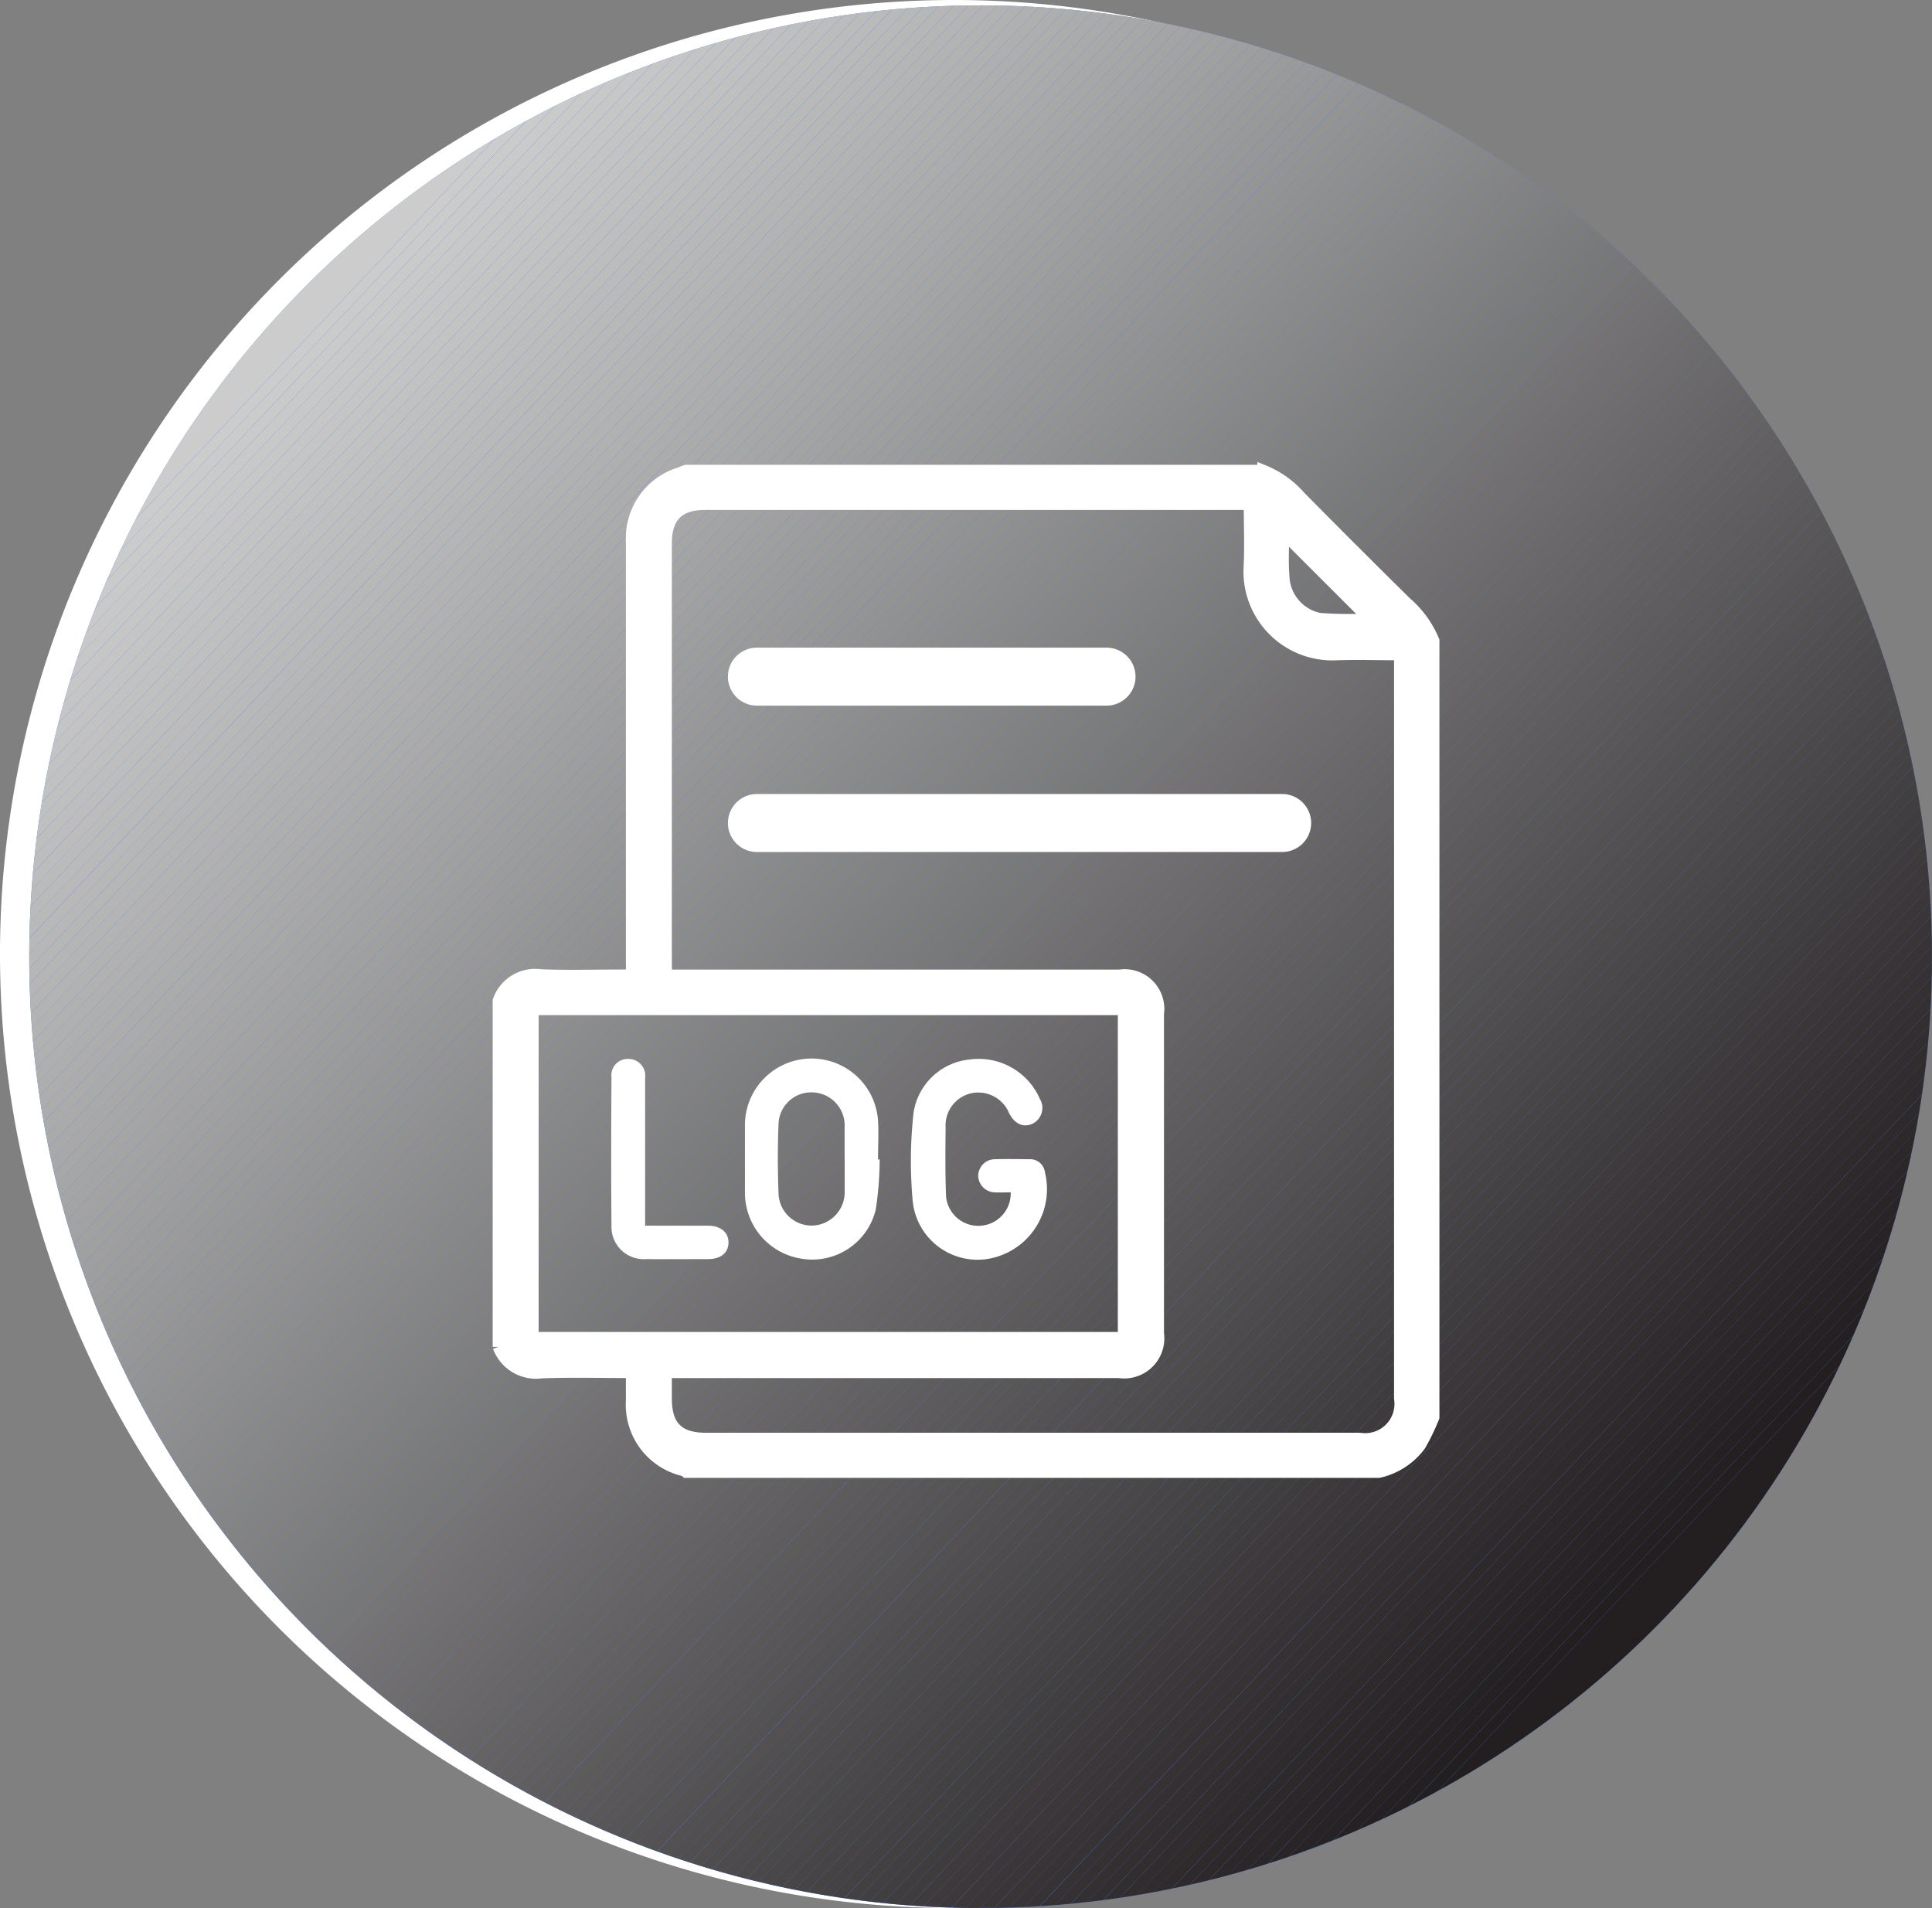 <svg xmlns="http://www.w3.org/2000/svg" xmlns:xlink="http://www.w3.org/1999/xlink" width="65.999" height="65.185" viewBox="0 0 65.999 65.185">
  <rect x="0" y="0" width="65.999" height="65.185" fill="#808080" stroke="none"/>
  <defs>
    <clipPath id="clip-path">
      <path id="Path_77804" data-name="Path 77804" d="M32.5,65A32.5,32.5,0,1,1,65,32.5,32.5,32.5,0,0,1,32.5,65" fill="none"/>
    </clipPath>
    <clipPath id="clip-path-2">
      <rect id="Rectangle_32233" data-name="Rectangle 32233" width="36" height="38" transform="translate(-2.031 -1.895)" fill="#fff" stroke="#fff" stroke-width="0.4"/>
    </clipPath>
  </defs>
  <g id="Group_209800" data-name="Group 209800" transform="translate(-67.001 -409.818)">
    <path id="Path_77628" data-name="Path 77628" d="M32.591,65.183A32.591,32.591,0,1,1,65.183,32.591,32.591,32.591,0,0,1,32.591,65.183" transform="translate(67 409.817)" fill="#fff"/>
    <path id="Path_77628-2" data-name="Path 77628" d="M32.5,65A32.5,32.5,0,1,1,65,32.5,32.5,32.5,0,0,1,32.5,65" transform="translate(68 410.003)" fill="#4482ff"/>
    <g id="Group_51885" data-name="Group 51885" transform="translate(68 410)" clip-path="url(#clip-path)" style="mix-blend-mode: overlay;isolation: isolate">
      <path id="Path_77629" data-name="Path 77629" d="M20.212,0,0,21.4V0Z" transform="translate(-0.001)" fill="#ccc"/>
      <path id="Path_77630" data-name="Path 77630" d="M20.7,0,0,21.924V21.4L20.213,0Z" transform="translate(0.002)" fill="#ccc"/>
      <path id="Path_77631" data-name="Path 77631" d="M21.2,0,0,22.45v-.526L20.71,0Z" transform="translate(-0.001)" fill="#cbcbcb"/>
      <path id="Path_77632" data-name="Path 77632" d="M21.693,0,0,22.969V22.45L21.2,0Z" transform="translate(0.002)" fill="#cacaca"/>
      <path id="Path_77633" data-name="Path 77633" d="M22.19,0,0,23.5v-.526L21.7,0Z" transform="translate(-0.001)" fill="#c9c9c9"/>
      <path id="Path_77634" data-name="Path 77634" d="M22.682,0,0,24.021v-.526L22.191,0Z" transform="translate(0.002)" fill="#c8c8c8"/>
      <path id="Path_77635" data-name="Path 77635" d="M23.179,0,0,24.54v-.519L22.688,0Z" transform="translate(-0.001)" fill="#c7c7c7"/>
      <path id="Path_77636" data-name="Path 77636" d="M23.67,0,0,25.066V24.54L23.18,0Z" transform="translate(0.002)" fill="#c6c6c6"/>
      <path id="Path_77637" data-name="Path 77637" d="M24.168,0,0,25.585v-.519L23.677,0Z" transform="translate(-0.002)" fill="#c5c5c5"/>
      <path id="Path_77638" data-name="Path 77638" d="M24.659,0,0,26.111v-.526L24.168,0Z" transform="translate(0.001)" fill="#c4c4c4"/>
      <path id="Path_77639" data-name="Path 77639" d="M25.157,0,0,26.637v-.526L24.666,0Z" transform="translate(-0.002)" fill="#c3c3c3"/>
      <path id="Path_77640" data-name="Path 77640" d="M25.648,0,0,27.156v-.519L25.157,0Z" transform="translate(0.001)" fill="#c2c2c2"/>
      <path id="Path_77641" data-name="Path 77641" d="M26.146,0,0,27.682v-.526L25.655,0Z" transform="translate(-0.002)" fill="#c1c1c1"/>
      <path id="Path_77642" data-name="Path 77642" d="M26.637,0,0,28.208v-.526L26.146,0Z" transform="translate(0.001)" fill="silver"/>
      <path id="Path_77643" data-name="Path 77643" d="M27.134,0,0,28.727v-.519L26.644,0Z" transform="translate(-0.002)" fill="#bfbfbf"/>
      <path id="Path_77644" data-name="Path 77644" d="M27.626,0,0,29.253v-.526L27.135,0Z" transform="translate(0.001)" fill="#bebebe"/>
      <path id="Path_77645" data-name="Path 77645" d="M28.123,0,0,29.772v-.519L27.632,0Z" transform="translate(-0.002)" fill="#bdbdbd"/>
      <path id="Path_77646" data-name="Path 77646" d="M28.615,0,0,30.3v-.526L28.124,0Z" transform="translate(0.001)" fill="#bcbcbc"/>
      <path id="Path_77647" data-name="Path 77647" d="M29.112,0,0,30.824V30.3L28.621,0Z" transform="translate(-0.002)" fill="#bbb"/>
      <path id="Path_77648" data-name="Path 77648" d="M29.6,0,0,31.343v-.519L29.113,0Z" transform="translate(0.001)" fill="#bababa"/>
      <path id="Path_77649" data-name="Path 77649" d="M30.1,0,0,31.869v-.526L29.61,0Z" transform="translate(-0.003)" fill="#b9b9b9"/>
      <path id="Path_77650" data-name="Path 77650" d="M30.592,0,0,32.4v-.526L30.1,0Z" fill="#b8b8b8"/>
      <path id="Path_77651" data-name="Path 77651" d="M31.09,0,0,32.914V32.4L30.6,0Z" transform="translate(-0.003)" fill="#b7b7b7"/>
      <path id="Path_77652" data-name="Path 77652" d="M31.581,0,0,33.44v-.526L31.09,0Z" fill="#b6b6b6"/>
      <path id="Path_77653" data-name="Path 77653" d="M32.073,0,0,33.966V33.44L31.582,0Z" transform="translate(0.003)" fill="#b5b5b5"/>
      <path id="Path_77654" data-name="Path 77654" d="M32.57,0,0,34.485v-.519L32.079,0Z" fill="#b4b4b4"/>
      <path id="Path_77655" data-name="Path 77655" d="M33.062,0,0,35.011v-.526L32.571,0Z" transform="translate(0.003)" fill="#b3b3b3"/>
      <path id="Path_77656" data-name="Path 77656" d="M33.559,0,0,35.53v-.519L33.068,0Z" transform="translate(-0.001)" fill="#b2b2b2"/>
      <path id="Path_77657" data-name="Path 77657" d="M34.05,0,0,36.056V35.53L33.559,0Z" transform="translate(0.002)" fill="#b1b1b1"/>
      <path id="Path_77658" data-name="Path 77658" d="M34.548,0,0,36.582v-.526L34.057,0Z" transform="translate(-0.001)" fill="#b0b0b0"/>
      <path id="Path_77659" data-name="Path 77659" d="M35.039,0,0,37.1v-.519L34.548,0Z" transform="translate(0.002)" fill="#b0afaf"/>
      <path id="Path_77660" data-name="Path 77660" d="M35.537,0,0,37.627V37.1L35.046,0Z" transform="translate(-0.001)" fill="#afaeae"/>
      <path id="Path_77661" data-name="Path 77661" d="M36.028,0,0,38.153v-.526L35.537,0Z" transform="translate(0.002)" fill="#aeadad"/>
      <path id="Path_77662" data-name="Path 77662" d="M36.526,0,0,38.672v-.519L36.035,0Z" transform="translate(-0.001)" fill="#adacac"/>
      <path id="Path_77663" data-name="Path 77663" d="M37.017,0,0,39.2v-.526L36.526,0Z" transform="translate(0.002)" fill="#acabab"/>
      <path id="Path_77664" data-name="Path 77664" d="M37.514,0,0,39.717V39.2L37.023,0Z" transform="translate(-0.001)" fill="#abaaaa"/>
      <path id="Path_77665" data-name="Path 77665" d="M38.006,0,0,40.243v-.526L37.515,0Z" transform="translate(0.002)" fill="#aaa9a9"/>
      <path id="Path_77666" data-name="Path 77666" d="M38.5,0,0,40.769v-.526L38.012,0Z" transform="translate(-0.001)" fill="#a9a8a8"/>
      <path id="Path_77667" data-name="Path 77667" d="M38.995,0,0,41.288v-.519L38.5,0Z" transform="translate(0.002)" fill="#a8a7a7"/>
      <path id="Path_77668" data-name="Path 77668" d="M39.492,0,0,41.814v-.526L39,0Z" transform="translate(-0.001)" fill="#a7a6a6"/>
      <path id="Path_77669" data-name="Path 77669" d="M39.983,0,0,42.34v-.526L39.493,0Z" transform="translate(0.001)" fill="#a6a5a5"/>
      <path id="Path_77670" data-name="Path 77670" d="M40.481,0,0,42.859V42.34L39.99,0Z" transform="translate(-0.002)" fill="#a5a4a4"/>
      <path id="Path_77671" data-name="Path 77671" d="M40.972,0,0,43.385v-.526L40.481,0Z" transform="translate(0.001)" fill="#a4a3a3"/>
      <path id="Path_77672" data-name="Path 77672" d="M41.47,0,0,43.9v-.519L40.979,0Z" transform="translate(-0.002)" fill="#a3a2a2"/>
      <path id="Path_77673" data-name="Path 77673" d="M41.961,0,0,44.43V43.9L41.47,0Z" transform="translate(0.001)" fill="#a2a1a1"/>
      <path id="Path_77674" data-name="Path 77674" d="M42.459,0,0,44.956V44.43L41.968,0Z" transform="translate(-0.002)" fill="#a1a0a0"/>
      <path id="Path_77675" data-name="Path 77675" d="M42.95,0,0,45.475v-.519L42.459,0Z" transform="translate(0.001)" fill="#a09f9f"/>
      <path id="Path_77676" data-name="Path 77676" d="M43.447,0,0,46v-.526L42.957,0Z" transform="translate(-0.002)" fill="#9f9e9e"/>
      <path id="Path_77677" data-name="Path 77677" d="M43.939,0,0,46.527V46L43.448,0Z" transform="translate(0.001)" fill="#9e9d9d"/>
      <path id="Path_77678" data-name="Path 77678" d="M44.436,0,0,47.046v-.519L43.945,0Z" transform="translate(-0.002)" fill="#9d9c9c"/>
      <path id="Path_77679" data-name="Path 77679" d="M44.928,0,0,47.572v-.526L44.437,0Z" transform="translate(0.001)" fill="#9c9b9b"/>
      <path id="Path_77680" data-name="Path 77680" d="M45.425,0,0,48.1v-.526L44.934,0Z" transform="translate(-0.002)" fill="#9b9a9a"/>
      <path id="Path_77681" data-name="Path 77681" d="M45.917,0,0,48.617V48.1L45.426,0Z" transform="translate(0.001)" fill="#9a9999"/>
      <path id="Path_77682" data-name="Path 77682" d="M46.414,0,0,49.143v-.526L45.923,0Z" transform="translate(-0.003)" fill="#999898"/>
      <path id="Path_77683" data-name="Path 77683" d="M46.9,0,0,49.662v-.519L46.415,0Z" fill="#989797"/>
      <path id="Path_77684" data-name="Path 77684" d="M47.4,0,0,50.188v-.526L46.912,0Z" transform="translate(-0.003)" fill="#979696"/>
      <path id="Path_77685" data-name="Path 77685" d="M47.894,0,0,50.714v-.526L47.4,0Z" fill="#969595"/>
      <path id="Path_77686" data-name="Path 77686" d="M48.386,0,0,51.233v-.519L47.9,0Z" transform="translate(0.003)" fill="#959494"/>
      <path id="Path_77687" data-name="Path 77687" d="M48.883,0,0,51.759v-.526L48.392,0Z" fill="#949393"/>
      <path id="Path_77688" data-name="Path 77688" d="M49.375,0,0,52.285v-.526L48.884,0Z" transform="translate(0.003)" fill="#939292"/>
      <path id="Path_77689" data-name="Path 77689" d="M49.872,0,0,52.8v-.519L49.381,0Z" transform="translate(-0.001)" fill="#929191"/>
      <path id="Path_77690" data-name="Path 77690" d="M50.363,0,0,53.33V52.8L49.873,0Z" transform="translate(0.002)" fill="#919090"/>
      <path id="Path_77691" data-name="Path 77691" d="M50.861,0,0,53.849V53.33L50.37,0Z" transform="translate(-0.001)" fill="#908f8f"/>
      <path id="Path_77692" data-name="Path 77692" d="M51.352,0,0,54.375v-.526L50.861,0Z" transform="translate(0.002)" fill="#8f8e8e"/>
      <path id="Path_77693" data-name="Path 77693" d="M51.85,0,0,54.9v-.526L51.359,0Z" transform="translate(-0.001)" fill="#8e8d8d"/>
      <path id="Path_77694" data-name="Path 77694" d="M52.341,0,0,55.42V54.9L51.85,0Z" transform="translate(0.002)" fill="#8d8c8c"/>
      <path id="Path_77695" data-name="Path 77695" d="M52.839,0,0,55.946V55.42L52.348,0Z" transform="translate(-0.001)" fill="#8c8b8b"/>
      <path id="Path_77696" data-name="Path 77696" d="M53.33,0,0,56.472v-.526L52.839,0Z" transform="translate(0.002)" fill="#8b8a8a"/>
      <path id="Path_77697" data-name="Path 77697" d="M53.827,0,0,56.991v-.519L53.337,0Z" transform="translate(-0.001)" fill="#8a8989"/>
      <path id="Path_77698" data-name="Path 77698" d="M54.319,0,0,57.517v-.526L53.828,0Z" transform="translate(0.002)" fill="#898888"/>
      <path id="Path_77699" data-name="Path 77699" d="M54.816,0,0,58.043v-.526L54.325,0Z" transform="translate(-0.001)" fill="#888787"/>
      <path id="Path_77700" data-name="Path 77700" d="M55.308,0,0,58.562v-.519L54.817,0Z" transform="translate(0.002)" fill="#878686"/>
      <path id="Path_77701" data-name="Path 77701" d="M55.805,0,0,59.088v-.526L55.314,0Z" transform="translate(-0.001)" fill="#868585"/>
      <path id="Path_77702" data-name="Path 77702" d="M56.3,0,0,59.607v-.519L55.806,0Z" transform="translate(0.001)" fill="#858484"/>
      <path id="Path_77703" data-name="Path 77703" d="M56.794,0,0,60.133v-.526L56.3,0Z" transform="translate(-0.002)" fill="#848383"/>
      <path id="Path_77704" data-name="Path 77704" d="M57.285,0,0,60.659v-.526L56.795,0Z" transform="translate(0.001)" fill="#838282"/>
      <path id="Path_77705" data-name="Path 77705" d="M57.783,0,0,61.178v-.519L57.292,0Z" transform="translate(-0.002)" fill="#828181"/>
      <path id="Path_77706" data-name="Path 77706" d="M58.274,0,0,61.7v-.526L57.783,0Z" transform="translate(0.001)" fill="#818080"/>
      <path id="Path_77707" data-name="Path 77707" d="M58.772,0,0,62.23V61.7L58.281,0Z" transform="translate(-0.002)" fill="#807f7f"/>
      <path id="Path_77708" data-name="Path 77708" d="M59.263,0,0,62.749V62.23L58.772,0Z" transform="translate(0.001)" fill="#7f7e7e"/>
      <path id="Path_77709" data-name="Path 77709" d="M59.761,0,0,63.275v-.526L59.27,0Z" transform="translate(-0.002)" fill="#7e7d7d"/>
      <path id="Path_77710" data-name="Path 77710" d="M60.252,0,0,63.794v-.519L59.761,0Z" transform="translate(0.001)" fill="#7d7c7c"/>
      <path id="Path_77711" data-name="Path 77711" d="M60.749,0,0,64.32v-.526L60.259,0Z" transform="translate(-0.002)" fill="#7c7b7b"/>
      <path id="Path_77712" data-name="Path 77712" d="M61.241,0,0,64.846V64.32L60.75,0Z" transform="translate(0.001)" fill="#7b7a7a"/>
      <path id="Path_77713" data-name="Path 77713" d="M61.738,0,.35,65H0v-.154L61.247,0Z" transform="translate(-0.002)" fill="#7a7979"/>
      <path id="Path_77714" data-name="Path 77714" d="M61.929,0,.541,65H.05L61.438,0Z" transform="translate(0.301)" fill="#797878"/>
      <path id="Path_77715" data-name="Path 77715" d="M62,0,.611,65H.12L61.509,0Z" transform="translate(0.725)" fill="#787777"/>
      <path id="Path_77716" data-name="Path 77716" d="M62.07,0,.682,65H.191L61.579,0Z" transform="translate(1.149)" fill="#787676"/>
      <path id="Path_77717" data-name="Path 77717" d="M62.141,0,.752,65H.262L61.65,0Z" transform="translate(1.573)" fill="#777475"/>
      <path id="Path_77718" data-name="Path 77718" d="M62.211,0,.823,65H.332L61.72,0Z" transform="translate(1.996)" fill="#767374"/>
      <path id="Path_77719" data-name="Path 77719" d="M62.282,0,.893,65H.4L61.791,0Z" transform="translate(2.42)" fill="#757273"/>
      <path id="Path_77720" data-name="Path 77720" d="M62.155.21.971,65h-.5L61.861,0h.295Z" transform="translate(2.842)" fill="#747172"/>
      <path id="Path_77721" data-name="Path 77721" d="M61.728.556,1.035,64.819H.544L61.728.03Z" transform="translate(3.269 0.179)" fill="#737071"/>
      <path id="Path_77722" data-name="Path 77722" d="M61.307.63,1.112,64.368h-.5L61.307.1Z" transform="translate(3.69 0.627)" fill="#726f70"/>
      <path id="Path_77723" data-name="Path 77723" d="M60.88.7,1.176,63.923H.685L60.88.179Z" transform="translate(4.117 1.076)" fill="#716e6f"/>
      <path id="Path_77724" data-name="Path 77724" d="M60.459.779,1.253,63.472h-.5L60.459.253Z" transform="translate(4.538 1.524)" fill="#706d6e"/>
      <path id="Path_77725" data-name="Path 77725" d="M60.033.854,1.317,63.021H.826L60.033.328Z" transform="translate(4.965 1.974)" fill="#6f6c6d"/>
      <path id="Path_77726" data-name="Path 77726" d="M59.612.929,1.394,62.576H.9L59.612.4Z" transform="translate(5.386 2.422)" fill="#6e6b6c"/>
      <path id="Path_77727" data-name="Path 77727" d="M59.185,1,1.458,62.125H.967L59.185.477Z" transform="translate(5.813 2.871)" fill="#6d6a6b"/>
      <path id="Path_77728" data-name="Path 77728" d="M58.764,1.078,1.535,61.681h-.5L58.764.552Z" transform="translate(6.233 3.32)" fill="#6c696a"/>
      <path id="Path_77729" data-name="Path 77729" d="M58.337,1.153,1.6,61.229H1.108L58.337.627Z" transform="translate(6.66 3.769)" fill="#6b6869"/>
      <path id="Path_77730" data-name="Path 77730" d="M57.916,1.227,1.669,60.778H1.178L57.916.7Z" transform="translate(7.081 4.217)" fill="#6a6768"/>
      <path id="Path_77731" data-name="Path 77731" d="M57.495,1.3,1.746,60.334h-.5L57.495.776Z" transform="translate(7.502 4.666)" fill="#696667"/>
      <path id="Path_77732" data-name="Path 77732" d="M57.068,1.377,1.81,59.882H1.319L57.068.851Z" transform="translate(7.929 5.115)" fill="#686566"/>
      <path id="Path_77733" data-name="Path 77733" d="M56.647,1.451,1.887,59.431h-.5L56.647.925Z" transform="translate(8.35 5.564)" fill="#676465"/>
      <path id="Path_77734" data-name="Path 77734" d="M56.22,1.526,1.951,58.987H1.46L56.22,1Z" transform="translate(8.777 6.013)" fill="#666364"/>
      <path id="Path_77735" data-name="Path 77735" d="M55.8,1.6,2.028,58.535h-.5L55.8,1.074Z" transform="translate(9.198 6.461)" fill="#656263"/>
      <path id="Path_77736" data-name="Path 77736" d="M55.372,1.675,2.092,58.084H1.6L55.372,1.149Z" transform="translate(9.625 6.91)" fill="#646162"/>
      <path id="Path_77737" data-name="Path 77737" d="M54.951,1.75,2.169,57.639h-.5L54.951,1.224Z" transform="translate(10.046 7.359)" fill="#636061"/>
      <path id="Path_77738" data-name="Path 77738" d="M54.524,1.824,2.233,57.188H1.742L54.524,1.3Z" transform="translate(10.473 7.808)" fill="#625f60"/>
      <path id="Path_77739" data-name="Path 77739" d="M54.1,1.9,2.31,56.744h-.5L54.1,1.373Z" transform="translate(10.894 8.256)" fill="#615e5f"/>
      <path id="Path_77740" data-name="Path 77740" d="M53.676,1.974,2.374,56.292H1.883L53.676,1.448Z" transform="translate(11.321 8.706)" fill="#605d5e"/>
      <path id="Path_77741" data-name="Path 77741" d="M53.255,2.048,2.451,55.841h-.5l51.3-54.319Z" transform="translate(11.742 9.154)" fill="#5f5c5d"/>
      <path id="Path_77742" data-name="Path 77742" d="M52.829,2.123,2.515,55.4H2.024l50.8-53.8Z" transform="translate(12.169 9.603)" fill="#5e5b5c"/>
      <path id="Path_77743" data-name="Path 77743" d="M52.408,2.2,2.592,54.945h-.5L52.408,1.671Z" transform="translate(12.59 10.051)" fill="#5d5a5b"/>
      <path id="Path_77744" data-name="Path 77744" d="M51.981,2.272,2.656,54.494H2.165L51.981,1.746Z" transform="translate(13.017 10.501)" fill="#5c595a"/>
      <path id="Path_77745" data-name="Path 77745" d="M51.56,2.347,2.733,54.049h-.5L51.56,1.821Z" transform="translate(13.437 10.949)" fill="#5b5859"/>
      <path id="Path_77746" data-name="Path 77746" d="M51.133,2.421,2.8,53.6H2.306L51.133,1.9Z" transform="translate(13.864 11.398)" fill="#5a5758"/>
      <path id="Path_77747" data-name="Path 77747" d="M50.712,2.5,2.874,53.154h-.5L50.712,1.97Z" transform="translate(14.285 11.847)" fill="#595657"/>
      <path id="Path_77748" data-name="Path 77748" d="M50.285,2.571,2.938,52.7H2.447L50.285,2.045Z" transform="translate(14.712 12.296)" fill="#585556"/>
      <path id="Path_77749" data-name="Path 77749" d="M49.864,2.645,3.015,52.251h-.5L49.864,2.119Z" transform="translate(15.133 12.744)" fill="#575455"/>
      <path id="Path_77750" data-name="Path 77750" d="M49.437,2.72,3.079,51.807H2.588L49.437,2.194Z" transform="translate(15.56 13.193)" fill="#565354"/>
      <path id="Path_77751" data-name="Path 77751" d="M49.016,2.8,3.156,51.355h-.5L49.016,2.269Z" transform="translate(15.981 13.642)" fill="#555253"/>
      <path id="Path_77752" data-name="Path 77752" d="M48.589,2.869,3.22,50.9H2.729L48.589,2.343Z" transform="translate(16.408 14.091)" fill="#545152"/>
      <path id="Path_77753" data-name="Path 77753" d="M48.168,2.944,3.3,50.46H2.8L48.168,2.418Z" transform="translate(16.829 14.54)" fill="#535051"/>
      <path id="Path_77754" data-name="Path 77754" d="M47.741,3.018,3.361,50.008H2.87L47.741,2.492Z" transform="translate(17.256 14.988)" fill="#524f50"/>
      <path id="Path_77755" data-name="Path 77755" d="M47.32,3.093,3.438,49.557h-.5L47.32,2.567Z" transform="translate(17.677 15.437)" fill="#514e4f"/>
      <path id="Path_77756" data-name="Path 77756" d="M46.893,3.168,3.5,49.112H3.011L46.893,2.642Z" transform="translate(18.104 15.886)" fill="#504d4e"/>
      <path id="Path_77757" data-name="Path 77757" d="M46.472,3.242,3.579,48.661h-.5L46.472,2.716Z" transform="translate(18.525 16.335)" fill="#4f4c4d"/>
      <path id="Path_77758" data-name="Path 77758" d="M46.045,3.317l-42.4,44.9H3.152L46.045,2.791Z" transform="translate(18.952 16.783)" fill="#4e4b4c"/>
      <path id="Path_77759" data-name="Path 77759" d="M45.624,3.392,3.72,47.765h-.5l42.4-44.9Z" transform="translate(19.373 17.232)" fill="#4d4a4b"/>
      <path id="Path_77760" data-name="Path 77760" d="M45.2,3.466,3.784,47.314H3.293L45.2,2.94Z" transform="translate(19.8 17.681)" fill="#4c494a"/>
      <path id="Path_77761" data-name="Path 77761" d="M44.777,3.541,3.861,46.87h-.5L44.777,3.015Z" transform="translate(20.221 18.13)" fill="#4b4849"/>
      <path id="Path_77762" data-name="Path 77762" d="M44.35,3.615,3.925,46.418H3.434L44.35,3.089Z" transform="translate(20.648 18.578)" fill="#4a4748"/>
      <path id="Path_77763" data-name="Path 77763" d="M43.929,3.69,3.995,45.967H3.5l40.425-42.8Z" transform="translate(21.068 19.027)" fill="#494647"/>
      <path id="Path_77764" data-name="Path 77764" d="M43.508,3.765,4.072,45.522h-.5L43.508,3.239Z" transform="translate(21.489 19.476)" fill="#484546"/>
      <path id="Path_77765" data-name="Path 77765" d="M43.081,3.839,4.136,45.071H3.645L43.081,3.313Z" transform="translate(21.916 19.925)" fill="#474445"/>
      <path id="Path_77766" data-name="Path 77766" d="M42.66,3.914,4.213,44.627h-.5L42.66,3.388Z" transform="translate(22.337 20.373)" fill="#464344"/>
      <path id="Path_77767" data-name="Path 77767" d="M42.233,3.989,4.277,44.175H3.786L42.233,3.463Z" transform="translate(22.764 20.822)" fill="#454243"/>
      <path id="Path_77768" data-name="Path 77768" d="M41.812,4.063,4.354,43.724h-.5L41.812,3.537Z" transform="translate(23.185 21.271)" fill="#444142"/>
      <path id="Path_77769" data-name="Path 77769" d="M41.385,4.138,4.418,43.28H3.927L41.385,3.612Z" transform="translate(23.612 21.72)" fill="#434041"/>
      <path id="Path_77770" data-name="Path 77770" d="M40.964,4.213,4.495,42.828H4L40.964,3.687Z" transform="translate(24.033 22.169)" fill="#423f40"/>
      <path id="Path_77771" data-name="Path 77771" d="M40.537,4.287,4.559,42.377H4.068L40.537,3.761Z" transform="translate(24.46 22.617)" fill="#413e3f"/>
      <path id="Path_77772" data-name="Path 77772" d="M40.116,4.362,4.636,41.932h-.5l35.979-38.1Z" transform="translate(24.881 23.066)" fill="#403d3e"/>
      <path id="Path_77773" data-name="Path 77773" d="M39.689,4.436,4.7,41.481H4.209L39.689,3.91Z" transform="translate(25.308 23.515)" fill="#3f3c3d"/>
      <path id="Path_77774" data-name="Path 77774" d="M39.268,4.511,4.777,41.037h-.5L39.268,3.985Z" transform="translate(25.729 23.964)" fill="#3f3b3c"/>
      <path id="Path_77775" data-name="Path 77775" d="M38.841,4.586l-34,36H4.35L38.841,4.06Z" transform="translate(26.156 24.412)" fill="#3e3a3b"/>
      <path id="Path_77776" data-name="Path 77776" d="M38.42,4.66,4.918,40.134h-.5l34-36Z" transform="translate(26.577 24.862)" fill="#3d393a"/>
      <path id="Path_77777" data-name="Path 77777" d="M37.994,4.735,4.982,39.69H4.491l33.5-35.481Z" transform="translate(27.004 25.31)" fill="#3c3839"/>
      <path id="Path_77778" data-name="Path 77778" d="M37.573,4.81,5.059,39.238h-.5L37.573,4.284Z" transform="translate(27.425 25.759)" fill="#3b3738"/>
      <path id="Path_77779" data-name="Path 77779" d="M37.146,4.884,5.123,38.787H4.632L37.146,4.358Z" transform="translate(27.852 26.207)" fill="#3a3637"/>
      <path id="Path_77780" data-name="Path 77780" d="M36.725,4.959,5.2,38.343H4.7L36.725,4.433Z" transform="translate(28.273 26.657)" fill="#393536"/>
      <path id="Path_77781" data-name="Path 77781" d="M36.3,5.033,5.264,37.891H4.773L36.3,4.507Z" transform="translate(28.699 27.105)" fill="#383435"/>
      <path id="Path_77782" data-name="Path 77782" d="M35.877,5.108,5.341,37.44h-.5L35.877,4.582Z" transform="translate(29.12 27.554)" fill="#373334"/>
      <path id="Path_77783" data-name="Path 77783" d="M35.45,5.183,5.4,37H4.914L35.45,4.657Z" transform="translate(29.547 28.003)" fill="#363233"/>
      <path id="Path_77784" data-name="Path 77784" d="M35.029,5.257,5.482,36.544h-.5L35.029,4.731Z" transform="translate(29.968 28.452)" fill="#353132"/>
      <path id="Path_77785" data-name="Path 77785" d="M34.6,5.332,5.546,36.1H5.055L34.6,4.806Z" transform="translate(30.395 28.9)" fill="#343031"/>
      <path id="Path_77786" data-name="Path 77786" d="M34.181,5.407,5.623,35.648h-.5L34.181,4.881Z" transform="translate(30.816 29.349)" fill="#332f30"/>
      <path id="Path_77787" data-name="Path 77787" d="M33.754,5.481,5.687,35.2H5.2L33.754,4.955Z" transform="translate(31.243 29.798)" fill="#322e2f"/>
      <path id="Path_77788" data-name="Path 77788" d="M33.333,5.556l-27.57,29.2h-.5L33.333,5.03Z" transform="translate(31.664 30.247)" fill="#312d2e"/>
      <path id="Path_77789" data-name="Path 77789" d="M32.906,5.631,5.828,34.3H5.337L32.906,5.1Z" transform="translate(32.091 30.696)" fill="#302c2d"/>
      <path id="Path_77790" data-name="Path 77790" d="M32.485,5.7,5.9,33.85H5.4L32.485,5.179Z" transform="translate(32.512 31.144)" fill="#2f2b2c"/>
      <path id="Path_77791" data-name="Path 77791" d="M32.058,5.78,5.969,33.4H5.478L32.058,5.254Z" transform="translate(32.939 31.593)" fill="#2e2a2b"/>
      <path id="Path_77792" data-name="Path 77792" d="M31.637,5.854,6.046,32.954h-.5L31.637,5.328Z" transform="translate(33.36 32.042)" fill="#2d292a"/>
      <path id="Path_77793" data-name="Path 77793" d="M31.21,5.929,6.11,32.51H5.619L31.21,5.4Z" transform="translate(33.787 32.491)" fill="#2c2829"/>
      <path id="Path_77794" data-name="Path 77794" d="M30.789,6,6.187,32.058h-.5l25.1-26.581Z" transform="translate(34.208 32.939)" fill="#2b2728"/>
      <path id="Path_77795" data-name="Path 77795" d="M30.363,6.078,6.251,31.607H5.76L30.36,5.552Z" transform="translate(34.635 33.388)" fill="#2a2627"/>
      <path id="Path_77796" data-name="Path 77796" d="M29.942,6.153,6.321,31.163H5.83L29.942,5.627Z" transform="translate(35.056 33.837)" fill="#292526"/>
      <path id="Path_77797" data-name="Path 77797" d="M29.521,6.228,6.4,30.711H5.9L29.521,5.7Z" transform="translate(35.477 34.286)" fill="#282425"/>
      <path id="Path_77798" data-name="Path 77798" d="M29.094,6.3,6.462,30.26H5.971L29.094,5.776Z" transform="translate(35.903 34.734)" fill="#272324"/>
      <path id="Path_77799" data-name="Path 77799" d="M28.673,6.377,6.539,29.816h-.5L28.673,5.851Z" transform="translate(36.324 35.184)" fill="#262223"/>
      <path id="Path_77800" data-name="Path 77800" d="M28.246,6.451,6.6,29.364H6.112L28.246,5.925Z" transform="translate(36.751 35.632)" fill="#252122"/>
      <path id="Path_77801" data-name="Path 77801" d="M27.825,6.526,6.68,28.913h-.5L27.825,6Z" transform="translate(37.172 36.081)" fill="#242021"/>
      <path id="Path_77802" data-name="Path 77802" d="M27.4,6.6,6.744,28.469H6.253L27.4,6.075Z" transform="translate(37.599 36.53)" fill="#231f20"/>
      <path id="Path_77803" data-name="Path 77803" d="M6.323,28.017,26.977,6.15V28.017Z" transform="translate(38.023 36.98)" fill="#231f20"/>
    </g>
    <g id="Group_209799" data-name="Group 209799">
      <rect id="Rectangle_17566" data-name="Rectangle 17566" width="65" height="65" transform="translate(68 410)" fill="none"/>
      <g id="Group_209751" data-name="Group 209751" transform="translate(84.031 425.896)">
        <g id="Group_209750" data-name="Group 209750" clip-path="url(#clip-path-2)">
          <path id="Path_181699" data-name="Path 181699" d="M0,29.933V18.109a1.324,1.324,0,0,1,1.44-.876c.911.036,1.825.009,2.738.009h.373v-.476c0-5.12,0-9.239,0-14.359A2.323,2.323,0,0,1,6.014.147c.132-.052.267-.1.4-.147h19.71a3.306,3.306,0,0,1,1.258.895Q29.177,2.714,31,4.51a3.478,3.478,0,0,1,.942,1.3V32.338a7.933,7.933,0,0,1-.456.947,2.4,2.4,0,0,1-1.415.924H6.414a.322.322,0,0,0-.08-.055,2.3,2.3,0,0,1-1.783-2.379c0-.318,0-.636,0-.976-1.054,0-2.065-.027-3.073.009A1.366,1.366,0,0,1,0,29.933m5.721.865c0,.328,0,.615,0,.9,0,.948.418,1.369,1.357,1.369H29.423a1.2,1.2,0,0,0,1.369-1.37q0-12.525,0-25.051V6.278c-.751,0-1.453-.025-2.152,0A2.835,2.835,0,0,1,25.652,3.3c.037-.707.006-1.418.006-2.157H7.057c-.914,0-1.336.428-1.336,1.355,0,5.121,0,9.243,0,14.364,0,.118.01.237.017.382H21.219a1.156,1.156,0,0,1,1.314,1.308c0,3.307,0,7.613,0,10.92A1.172,1.172,0,0,1,21.2,30.8H5.721M1.17,29.624H21.356V18.4H1.17ZM29.763,5.076,26.81,2.124c0,.451-.031.962.007,1.468a1.532,1.532,0,0,0,1.237,1.469,13.564,13.564,0,0,0,1.709.015" fill="#fff" stroke="#fff" stroke-width="0.4"/>
          <path id="Path_181710" data-name="Path 181710" d="M115.58,319.169a11.276,11.276,0,0,1-.136,1.72,2.23,2.23,0,0,1-2.534,1.668,2.279,2.279,0,0,1-1.932-2.25q0-1.168,0-2.336a2.276,2.276,0,0,1,4.546-.139c.026.443,0,.889,0,1.334l.052,0m-1.193,0c0-.367,0-.734,0-1.1a1.131,1.131,0,0,0-1.058-1.189,1.119,1.119,0,0,0-1.2,1.08c-.031.788-.03,1.58,0,2.369a1.132,1.132,0,0,0,1.16,1.1,1.143,1.143,0,0,0,1.1-1.188c0-.356,0-.712,0-1.068" transform="translate(-102.56 -295.636)" fill="#fff"/>
          <path id="Path_181711" data-name="Path 181711" d="M199.251,320.371c-.2,0-.376.007-.553,0a.58.58,0,0,1-.561-.553.572.572,0,0,1,.566-.579c.389-.011.779-.005,1.169,0a.509.509,0,0,1,.544.447,2.414,2.414,0,0,1-1.626,2.881,2.224,2.224,0,0,1-2.893-1.919,14.913,14.913,0,0,1,.031-2.995,2.15,2.15,0,0,1,1.909-1.82,2.283,2.283,0,0,1,2.41,1.352.6.6,0,0,1-.239.833c-.315.156-.622.025-.814-.348a1.14,1.14,0,0,0-1.271-.689,1.122,1.122,0,0,0-.9,1.167c-.008.79-.016,1.581.016,2.37a1.107,1.107,0,0,0,2.208-.143" transform="translate(-181.75 -295.716)" fill="#fff"/>
          <path id="Path_181712" data-name="Path 181712" d="M43.782,321.459c.744,0,1.444,0,2.143,0,.437,0,.71.226.707.577s-.266.562-.685.565c-.712,0-1.425.007-2.137,0a1.1,1.1,0,0,1-1.175-1.136c-.016-1.692-.01-3.384,0-5.077a.558.558,0,0,1,.582-.625.572.572,0,0,1,.567.645c0,1.547,0,3.095,0,4.642v.408" transform="translate(-38.776 -295.666)" fill="#fff"/>
        </g>
        <g id="Group_48809" data-name="Group 48809" transform="translate(7.836 6.047)">
          <path id="Path_71844" data-name="Path 71844" d="M21.933,11H9.991a.99.99,0,1,0,0,1.981H21.934a.99.99,0,0,0,0-1.981Z" transform="translate(-9 -11)" fill="#fff"/>
        </g>
        <g id="Group_48809-2" data-name="Group 48809" transform="translate(7.836 11.047)">
          <path id="Path_71844-2" data-name="Path 71844" d="M27.933,11H9.991a.99.99,0,1,0,0,1.981H27.934a.99.99,0,0,0,0-1.981Z" transform="translate(-9 -11)" fill="#fff"/>
        </g>
      </g>
    </g>
  </g>
</svg>
